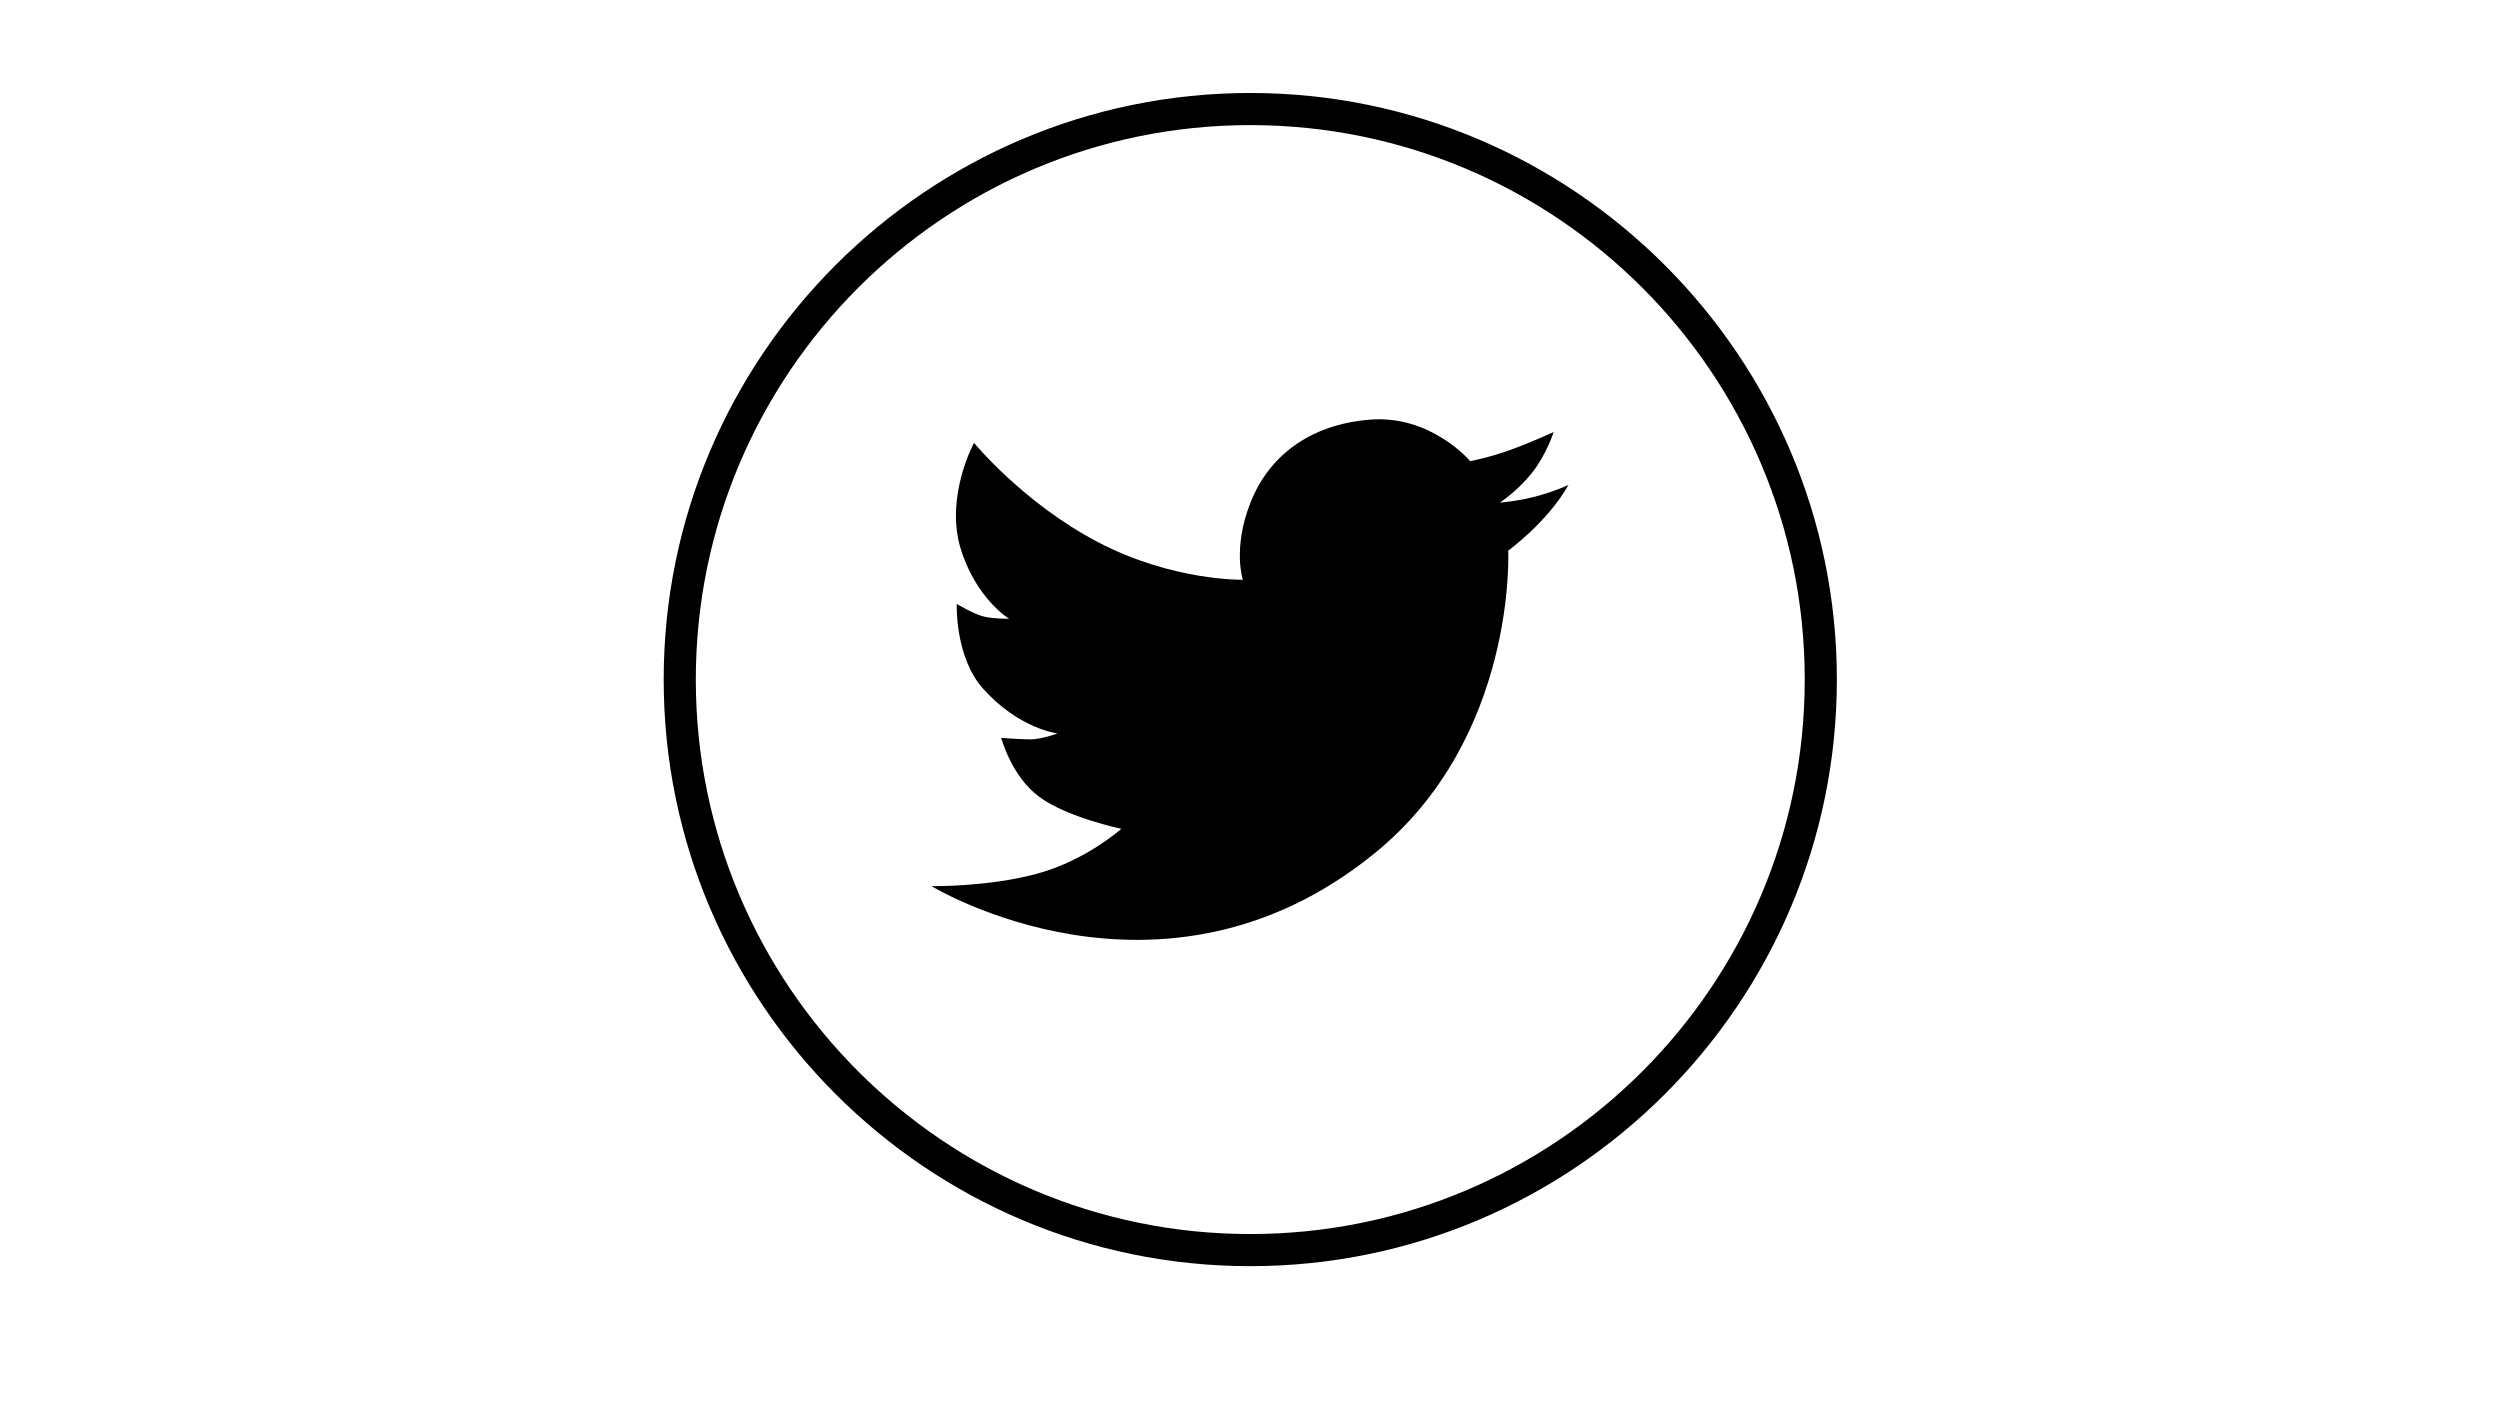 <svg xmlns="http://www.w3.org/2000/svg" xmlns:xlink="http://www.w3.org/1999/xlink" width="1920" zoomAndPan="magnify" viewBox="0 0 1440 810" height="1080" preserveAspectRatio="xMidYMid meet" version="1.0"><defs><clipPath id="id1"><path d="M 382.281 53.559 L 1058.031 53.559 L 1058.031 729.309 L 382.281 729.309 Z M 382.281 53.559 " clip-rule="nonzero"/></clipPath></defs><path fill="#000000" d="M 868.738 317.141 C 868.738 317.141 873.863 425.023 791.602 491.629 C 668.918 591.254 536.559 510.418 536.559 510.418 C 536.559 510.418 568.723 510.984 597.188 503.301 C 625.652 495.613 645.863 477.398 645.863 477.398 C 645.863 477.398 614.836 470.852 598.895 459.18 C 582.672 447.508 576.691 425.023 576.691 425.023 C 576.691 425.023 587.227 425.875 594.055 425.875 C 600.887 425.59 609.141 422.461 609.141 422.461 C 609.141 422.461 586.941 419.898 566.16 396.559 C 549.938 378.34 551.074 347.883 551.074 347.883 C 551.074 347.883 560.754 353.578 566.16 355 C 571.285 356.422 581.246 356.422 581.246 356.422 C 581.246 356.422 561.891 344.754 553.066 315.148 C 544.527 285.262 561.039 255.09 561.039 255.09 C 561.039 255.09 589.5 289.816 632.484 312.301 C 675.465 334.789 715.887 333.938 715.887 333.938 C 715.887 333.938 709.906 316.004 720.156 289.816 C 730.402 263.344 753.742 244.559 789.039 241.711 C 824.336 238.863 846.82 265.621 846.82 265.621 C 846.82 265.621 857.637 263.629 870.164 259.074 C 882.688 254.52 894.926 248.828 894.926 248.828 C 894.926 248.828 890.656 262.203 882.117 272.738 C 873.578 283.27 863.902 289.531 863.902 289.531 C 863.902 289.531 875.004 288.676 886.102 285.547 C 897.203 282.414 903.465 279.285 903.465 279.285 C 891.227 300.918 868.738 317.141 868.738 317.141 Z M 868.738 317.141 " fill-opacity="1" fill-rule="nonzero"/><g clip-path="url(#id1)"><path fill="#000000" d="M 720.156 729.309 C 533.996 729.309 382.281 577.879 382.281 391.434 C 382.281 204.992 533.996 53.559 720.156 53.559 C 906.312 53.559 1058.031 205.277 1058.031 391.434 C 1058.031 577.594 906.598 729.309 720.156 729.309 Z M 720.156 72.062 C 543.957 72.062 400.781 215.238 400.781 391.434 C 400.781 567.629 543.957 710.809 720.156 710.809 C 896.352 710.809 1039.527 567.629 1039.527 391.434 C 1039.527 215.238 896.352 72.062 720.156 72.062 Z M 720.156 72.062 " fill-opacity="1" fill-rule="nonzero"/></g></svg>
